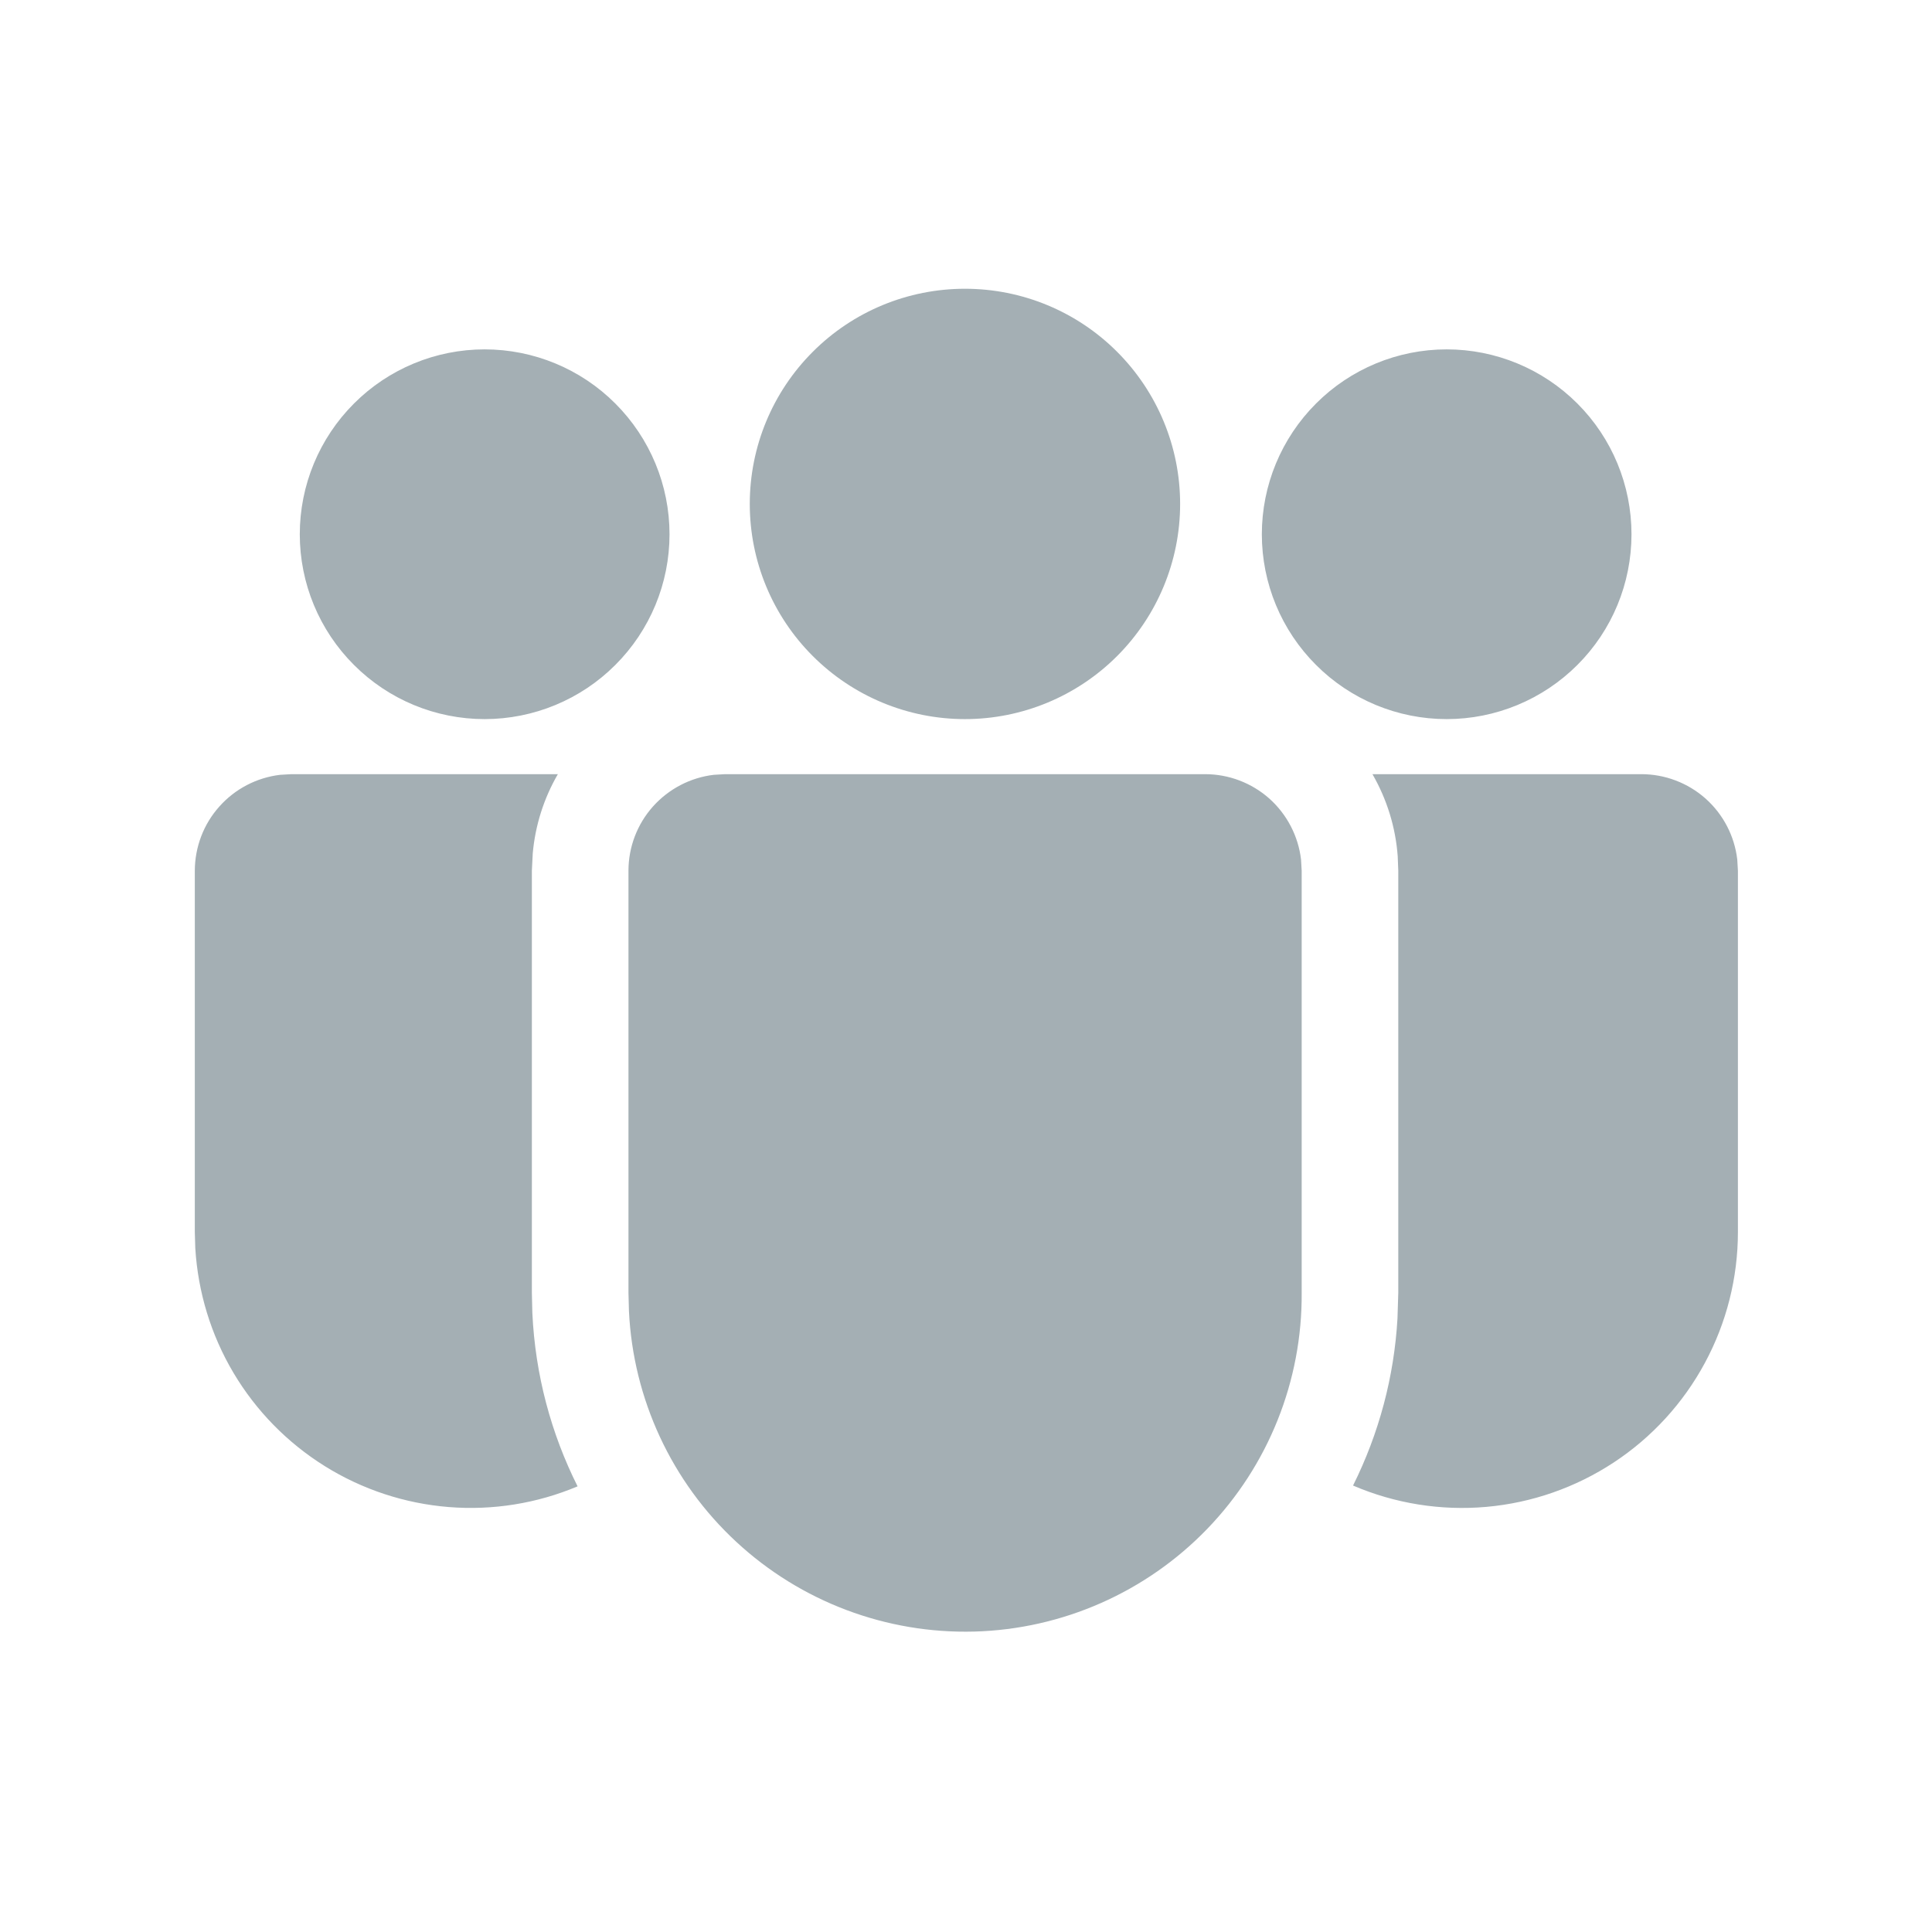 <svg width="24" height="24" viewBox="0 0 24 24" fill="none" xmlns="http://www.w3.org/2000/svg">
<path id="svgInternalID" d="M14.97 9.617C15.264 9.617 15.548 9.725 15.768 9.92C15.987 10.116 16.128 10.386 16.162 10.678L16.17 10.817V16.058C16.178 17.153 15.756 18.206 14.996 18.993C14.236 19.78 13.197 20.238 12.103 20.268C11.01 20.297 9.948 19.897 9.146 19.153C8.343 18.409 7.865 17.379 7.813 16.286L7.807 16.058V10.817C7.807 10.523 7.915 10.239 8.111 10.019C8.307 9.8 8.576 9.659 8.868 9.625L9.007 9.617H14.97ZM6.93 9.617C6.755 9.918 6.649 10.254 6.618 10.601L6.607 10.817V16.058L6.613 16.31C6.649 17.082 6.847 17.81 7.175 18.464C6.67 18.677 6.121 18.765 5.574 18.721C5.028 18.677 4.5 18.503 4.035 18.213C3.57 17.923 3.181 17.526 2.901 17.055C2.621 16.584 2.459 16.052 2.426 15.505L2.42 15.304V10.817C2.421 10.523 2.528 10.239 2.724 10.02C2.919 9.8 3.188 9.66 3.48 9.625L3.62 9.617H6.929H6.93ZM17.049 9.617H20.389C20.683 9.617 20.967 9.725 21.187 9.92C21.407 10.116 21.547 10.386 21.581 10.678L21.589 10.817V15.305C21.589 15.872 21.448 16.431 21.179 16.93C20.91 17.43 20.521 17.855 20.047 18.167C19.573 18.479 19.029 18.669 18.464 18.719C17.899 18.769 17.33 18.678 16.808 18.454C17.131 17.806 17.319 17.1 17.36 16.378L17.37 16.058V10.817L17.363 10.638C17.337 10.278 17.229 9.929 17.049 9.617ZM11.987 3.587C12.696 3.587 13.376 3.868 13.877 4.37C14.378 4.871 14.66 5.551 14.66 6.26C14.66 6.969 14.378 7.649 13.877 8.15C13.376 8.651 12.696 8.933 11.987 8.933C11.278 8.933 10.598 8.651 10.097 8.15C9.595 7.649 9.314 6.969 9.314 6.26C9.314 5.551 9.595 4.871 10.097 4.37C10.598 3.868 11.278 3.587 11.987 3.587ZM17.971 4.34C18.58 4.34 19.164 4.582 19.595 5.013C20.026 5.444 20.267 6.028 20.267 6.637C20.267 7.246 20.026 7.83 19.595 8.26C19.164 8.691 18.58 8.933 17.971 8.933C17.362 8.933 16.778 8.691 16.348 8.26C15.917 7.83 15.675 7.246 15.675 6.637C15.675 6.028 15.917 5.444 16.348 5.013C16.778 4.582 17.362 4.34 17.971 4.34ZM6.02 4.34C6.629 4.34 7.214 4.582 7.644 5.013C8.075 5.444 8.317 6.028 8.317 6.637C8.317 7.246 8.075 7.83 7.644 8.26C7.214 8.691 6.629 8.933 6.02 8.933C5.411 8.933 4.827 8.691 4.397 8.26C3.966 7.83 3.724 7.246 3.724 6.637C3.724 6.028 3.966 5.444 4.397 5.013C4.827 4.582 5.411 4.34 6.02 4.34Z" fill="#A4AFB4"/>
</svg>
